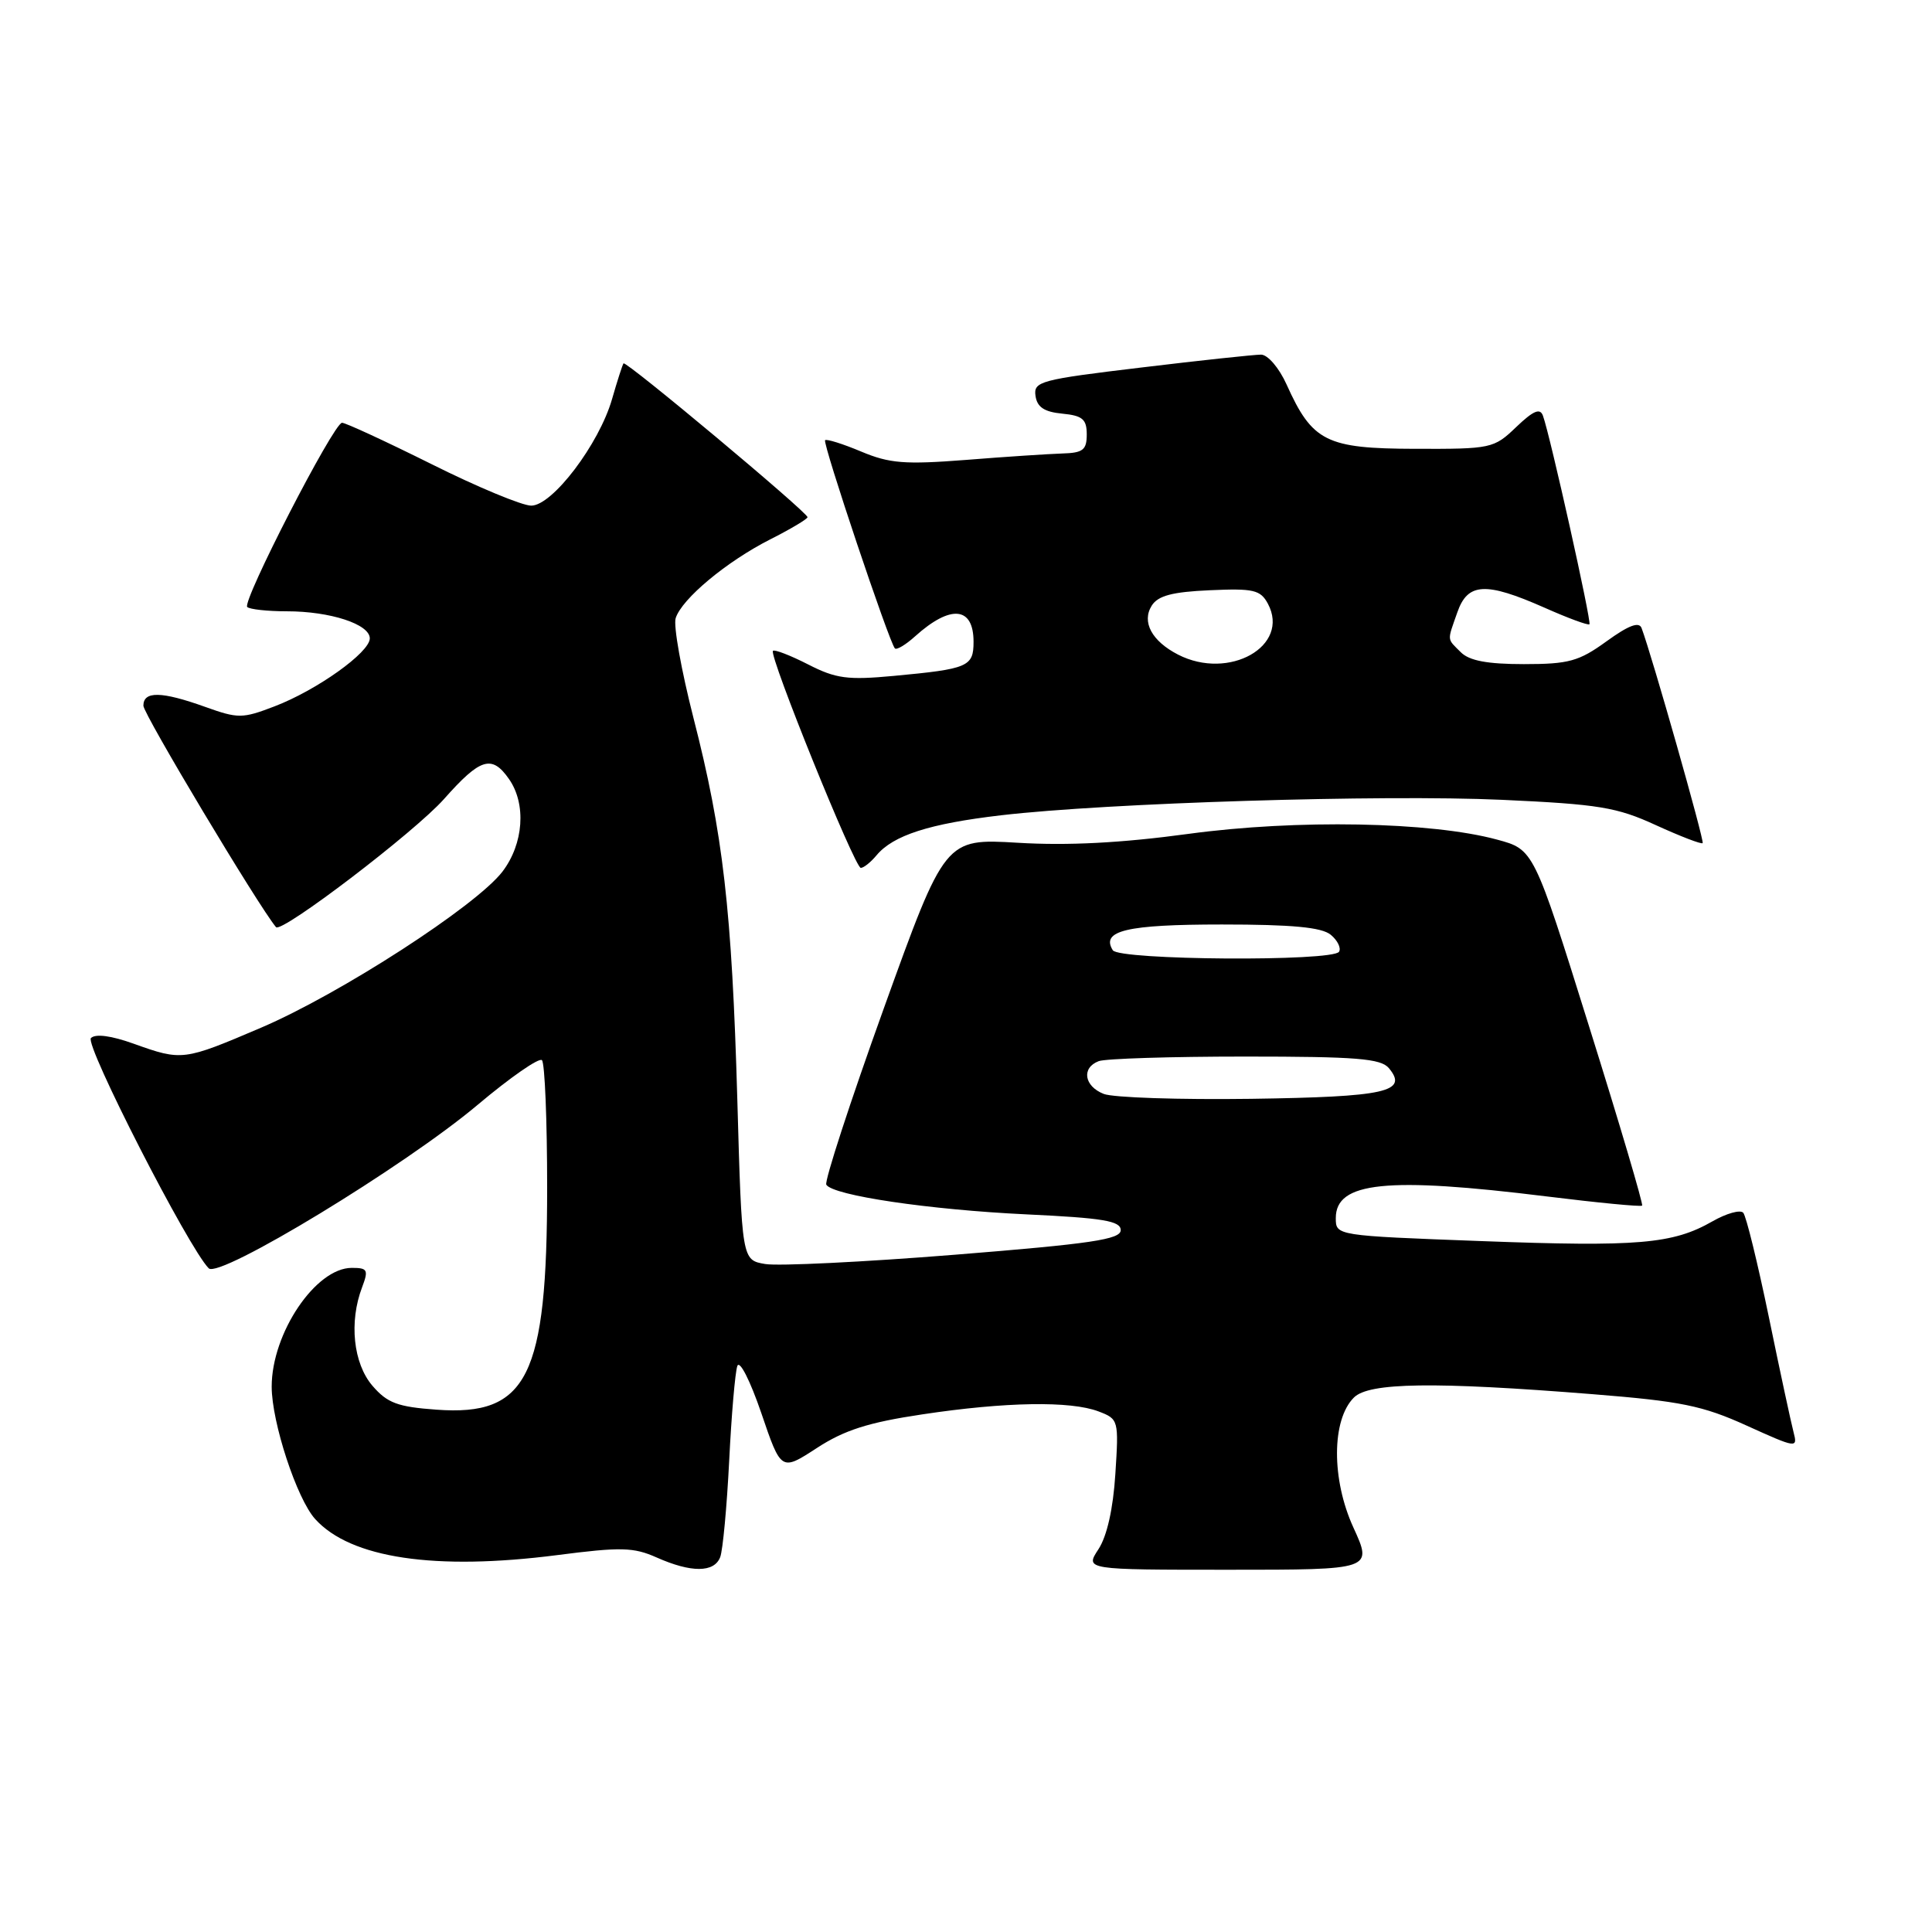 <?xml version="1.0" encoding="UTF-8" standalone="no"?>
<!DOCTYPE svg PUBLIC "-//W3C//DTD SVG 1.1//EN" "http://www.w3.org/Graphics/SVG/1.1/DTD/svg11.dtd" >
<svg xmlns="http://www.w3.org/2000/svg" xmlns:xlink="http://www.w3.org/1999/xlink" version="1.1" viewBox="0 0 256 256">
 <g >
 <path fill="currentColor"
d=" M 95.43 206.33 C 95.78 205.41 96.31 199.68 96.62 193.58 C 96.92 187.49 97.41 181.82 97.70 181.00 C 98.00 180.17 99.40 182.93 100.87 187.22 C 103.50 194.95 103.50 194.95 108.22 191.88 C 111.87 189.50 115.05 188.48 122.22 187.41 C 133.24 185.75 141.85 185.61 145.56 187.02 C 148.22 188.03 148.25 188.17 147.79 195.31 C 147.50 199.91 146.68 203.56 145.55 205.28 C 143.77 208.00 143.77 208.00 162.83 208.00 C 181.89 208.00 181.89 208.00 179.33 202.40 C 176.41 196.02 176.44 188.13 179.40 185.18 C 181.39 183.18 190.05 183.06 211.07 184.74 C 222.72 185.67 225.61 186.25 231.44 188.90 C 238.09 191.91 238.22 191.93 237.65 189.75 C 237.33 188.53 235.85 181.67 234.38 174.51 C 232.90 167.36 231.38 161.14 230.99 160.70 C 230.61 160.26 228.77 160.77 226.90 161.84 C 221.65 164.84 217.07 165.23 196.28 164.45 C 177.00 163.73 177.00 163.73 177.00 161.40 C 177.00 156.60 183.75 155.91 204.92 158.53 C 211.71 159.37 217.41 159.92 217.59 159.75 C 217.76 159.58 214.60 148.89 210.56 136.00 C 203.23 112.56 203.23 112.56 198.36 111.25 C 189.62 108.88 171.82 108.55 157.50 110.49 C 148.60 111.70 141.46 112.07 134.86 111.67 C 125.22 111.10 125.22 111.10 117.10 133.64 C 112.64 146.03 109.22 156.54 109.49 156.98 C 110.37 158.41 123.14 160.30 136.00 160.91 C 146.18 161.39 148.50 161.78 148.50 163.00 C 148.50 164.23 144.61 164.81 126.50 166.26 C 114.40 167.23 103.11 167.78 101.40 167.49 C 98.30 166.97 98.30 166.97 97.70 145.73 C 96.98 120.54 95.81 110.40 91.88 95.10 C 90.28 88.83 89.21 82.90 89.53 81.91 C 90.34 79.35 96.27 74.41 102.04 71.48 C 104.77 70.10 107.00 68.77 107.00 68.53 C 107.00 67.88 82.91 47.74 82.62 48.15 C 82.48 48.34 81.79 50.47 81.10 52.88 C 79.38 58.85 73.20 67.00 70.39 67.00 C 69.19 67.00 63.24 64.53 57.18 61.50 C 51.11 58.48 45.77 56.01 45.32 56.02 C 44.21 56.05 32.04 79.71 32.76 80.43 C 33.08 80.74 35.44 81.00 38.02 81.00 C 43.76 81.00 49.00 82.71 49.00 84.59 C 49.00 86.45 41.96 91.47 36.34 93.61 C 32.11 95.23 31.55 95.23 27.17 93.66 C 21.39 91.59 19.00 91.55 19.00 93.51 C 19.00 94.61 34.21 120.00 36.57 122.85 C 37.29 123.71 54.95 110.25 58.83 105.88 C 63.65 100.44 65.17 99.97 67.44 103.22 C 69.76 106.53 69.39 111.80 66.58 115.49 C 63.11 120.03 45.07 131.70 34.58 136.18 C 24.32 140.56 24.12 140.59 17.75 138.31 C 14.75 137.23 12.65 136.95 12.05 137.55 C 11.19 138.41 24.99 165.39 27.66 168.06 C 29.06 169.46 53.65 154.52 63.31 146.38 C 67.61 142.76 71.44 140.10 71.81 140.48 C 72.19 140.86 72.50 148.44 72.50 157.33 C 72.50 182.45 69.90 187.67 57.84 186.79 C 52.69 186.42 51.32 185.91 49.35 183.62 C 46.81 180.66 46.23 175.16 47.98 170.57 C 48.85 168.26 48.71 168.00 46.61 168.00 C 41.83 168.00 36.00 176.65 36.00 183.74 C 36.00 188.46 39.33 198.60 41.76 201.28 C 46.46 206.48 57.65 208.14 73.83 206.06 C 82.25 204.97 83.95 205.01 87.00 206.37 C 91.59 208.41 94.63 208.40 95.43 206.33 Z  M 116.13 113.35 C 118.33 110.69 123.14 109.14 132.64 108.03 C 146.64 106.39 183.11 105.26 199.02 105.98 C 211.85 106.57 214.22 106.95 219.42 109.34 C 222.66 110.82 225.44 111.89 225.61 111.72 C 225.87 111.46 218.89 86.87 217.52 83.23 C 217.19 82.33 215.80 82.86 212.87 84.98 C 209.21 87.63 207.88 88.00 201.92 88.00 C 197.09 88.00 194.69 87.55 193.57 86.43 C 191.70 84.56 191.74 85.03 193.10 81.15 C 194.47 77.20 196.84 77.07 204.63 80.51 C 207.75 81.90 210.44 82.89 210.61 82.72 C 210.91 82.42 205.41 57.73 204.45 55.09 C 204.07 54.03 203.18 54.41 200.90 56.59 C 197.94 59.43 197.60 59.50 187.48 59.47 C 175.73 59.44 173.89 58.52 170.48 50.95 C 169.49 48.75 167.99 47.00 167.10 46.99 C 166.22 46.99 159.07 47.75 151.21 48.70 C 137.84 50.30 136.93 50.54 137.21 52.45 C 137.42 53.95 138.37 54.58 140.75 54.81 C 143.44 55.07 144.00 55.55 144.00 57.56 C 144.00 59.63 143.50 60.01 140.75 60.09 C 138.96 60.15 133.22 60.52 128.00 60.94 C 119.88 61.57 117.86 61.41 114.10 59.83 C 111.67 58.81 109.53 58.14 109.33 58.33 C 108.96 58.70 117.84 85.17 118.58 85.92 C 118.82 86.15 120.02 85.43 121.25 84.32 C 125.96 80.08 129.00 80.36 129.00 85.04 C 129.00 88.34 128.29 88.64 118.43 89.56 C 112.32 90.13 110.77 89.93 107.08 88.04 C 104.73 86.84 102.63 86.03 102.42 86.24 C 101.85 86.82 113.26 115.00 114.06 115.00 C 114.44 115.00 115.37 114.26 116.13 113.35 Z  M 146.25 144.95 C 143.65 143.93 143.27 141.49 145.58 140.61 C 146.45 140.27 155.17 140.00 164.96 140.00 C 179.78 140.00 182.97 140.26 184.04 141.54 C 186.64 144.68 183.65 145.34 165.78 145.60 C 156.27 145.73 147.49 145.44 146.25 144.95 Z  M 147.45 125.91 C 145.84 123.32 149.29 122.50 161.89 122.50 C 171.22 122.50 175.13 122.87 176.33 123.86 C 177.24 124.61 177.73 125.63 177.43 126.11 C 176.62 127.43 148.27 127.24 147.45 125.91 Z  M 156.10 86.74 C 152.62 84.95 151.25 82.41 152.61 80.25 C 153.44 78.93 155.33 78.43 160.30 78.21 C 166.11 77.95 167.01 78.16 168.00 79.99 C 171.00 85.60 162.86 90.21 156.10 86.74 Z "/>
</g>
</svg>